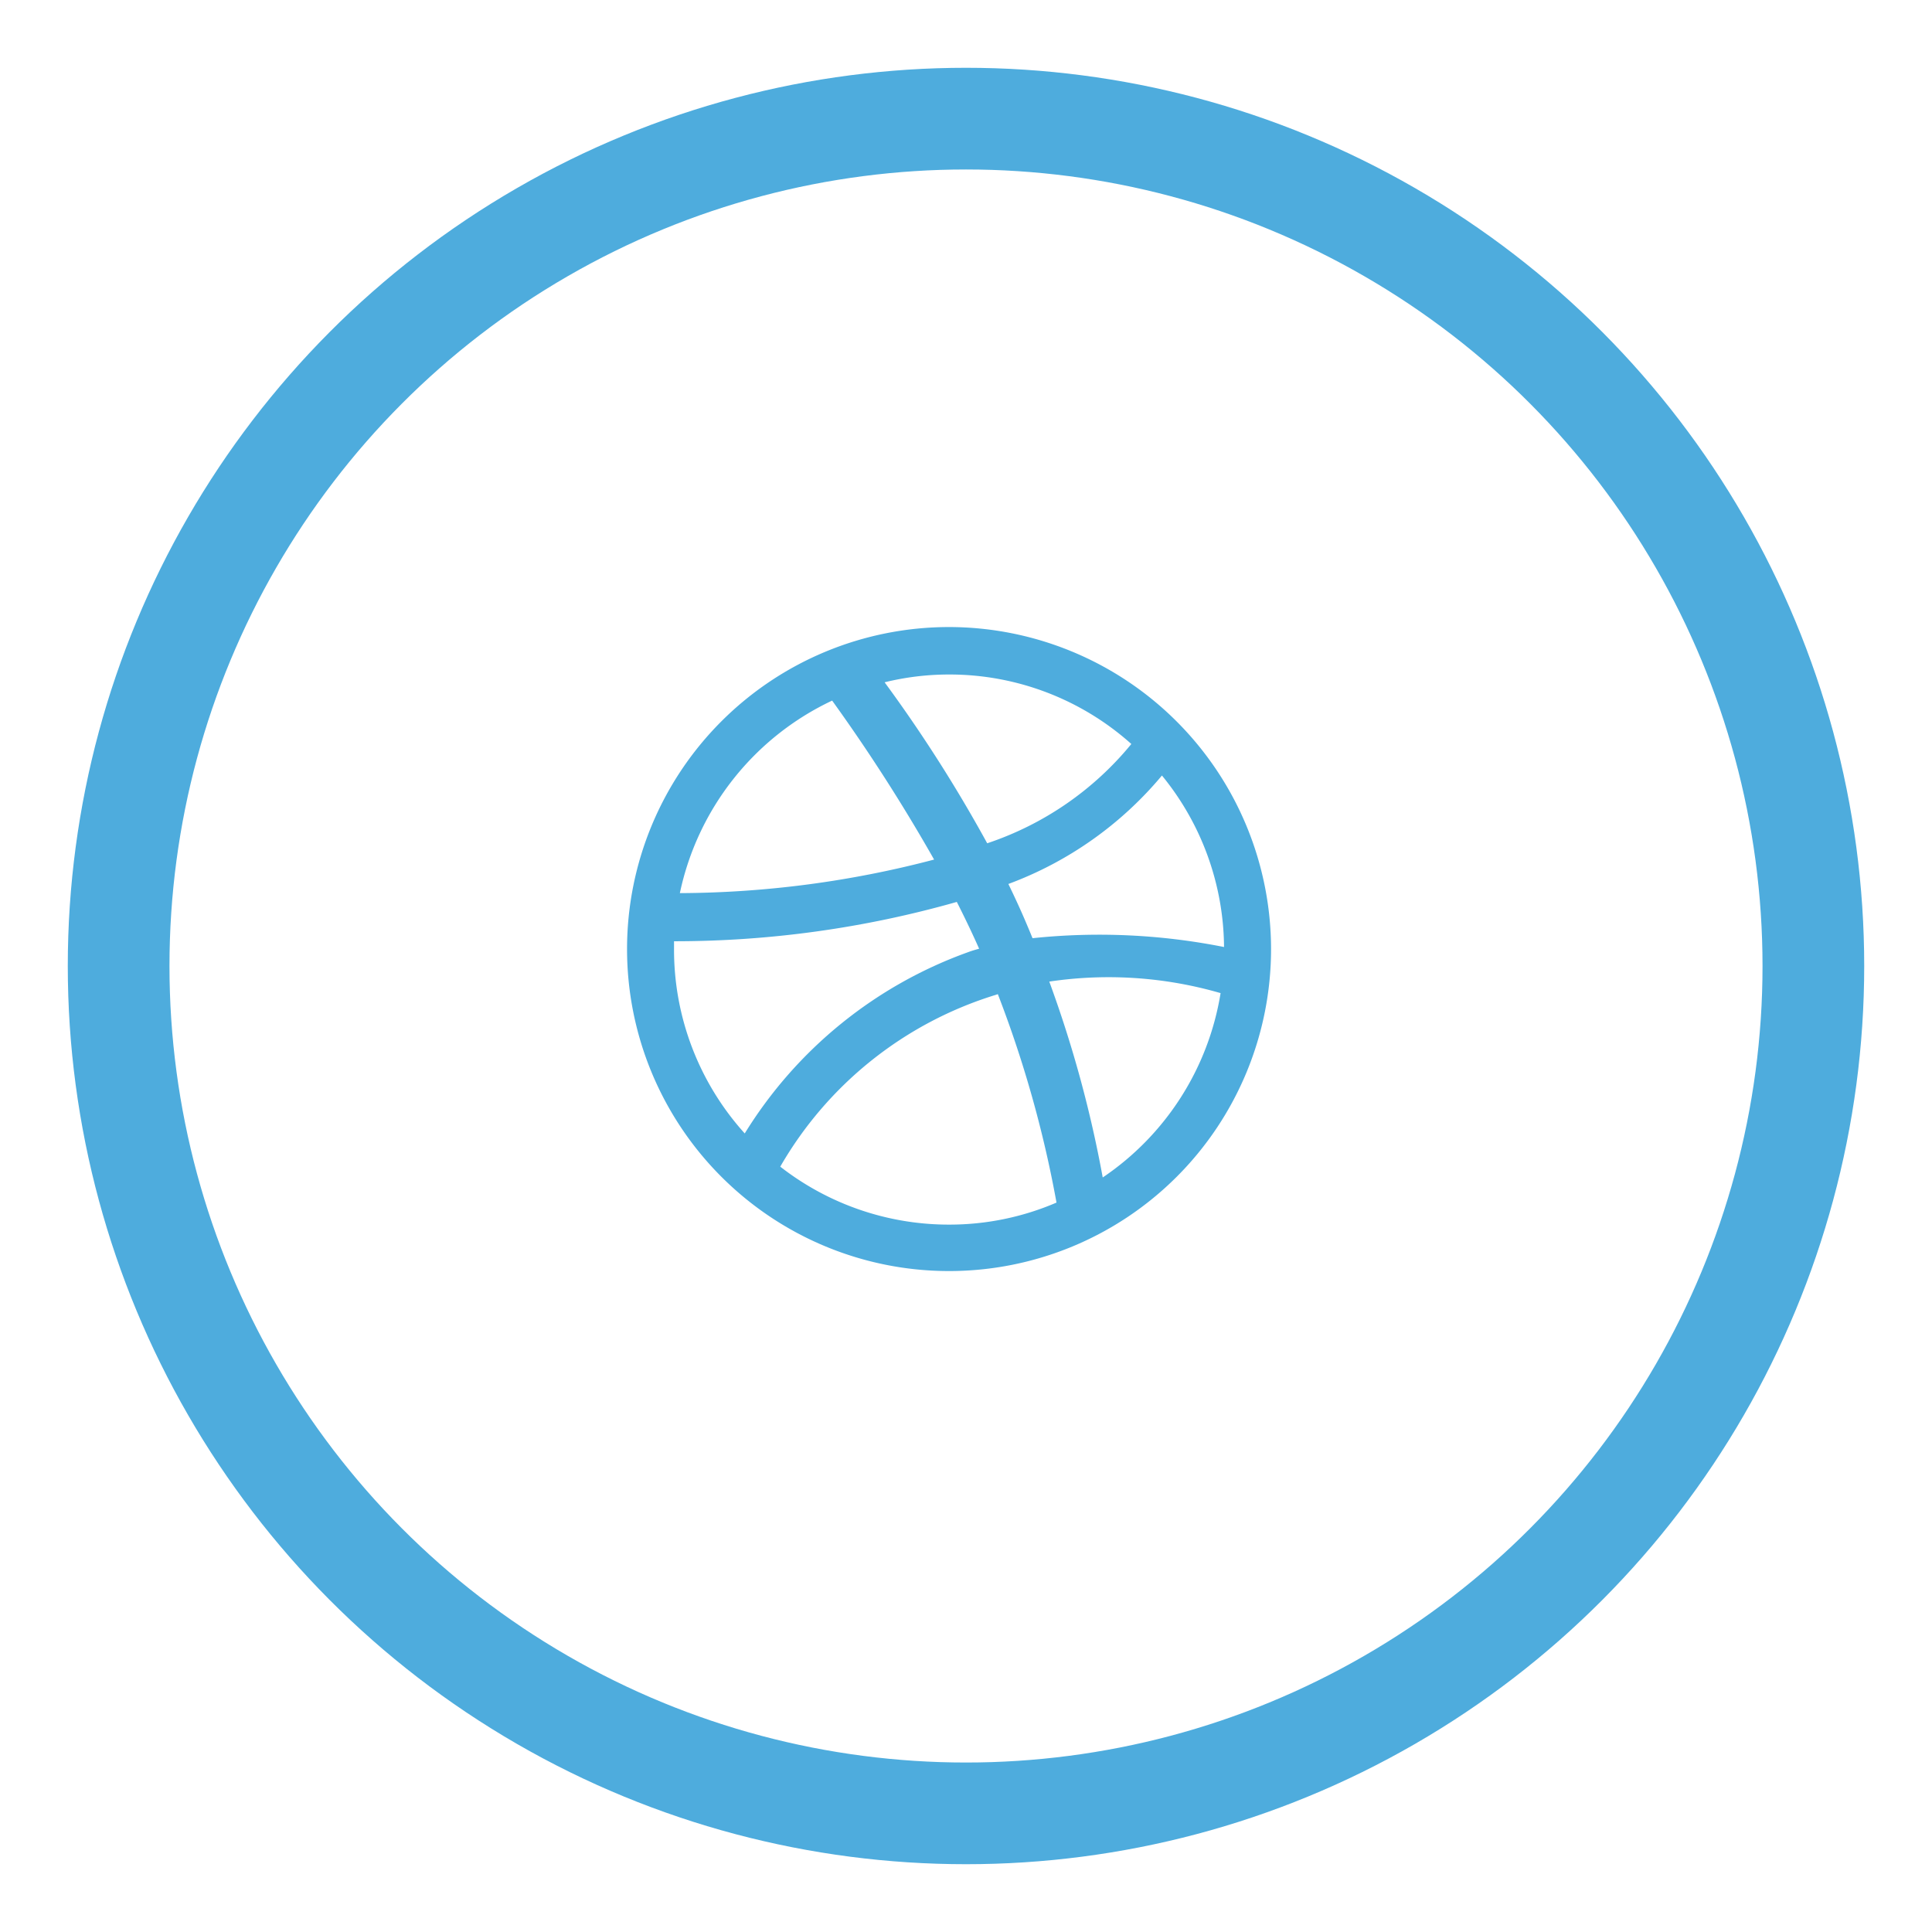 <svg id="dribbble" xmlns="http://www.w3.org/2000/svg" width="57" height="57" viewBox="0 0 57 57">
  <circle id="circle" style="fill:none;  stroke-width:3px; stroke:#4eacdd;" cx="28.5" cy="28.5" r="25"/>
  <path id="dribble_icon" data-name="dribble icon" fill="#4eacdd" style="fill-rule:evenodd;" d="M493.5,2537a9.5,9.5,0,1,0,9.5,9.5A9.509,9.509,0,0,0,493.5,2537Zm4.534,16.24a35,35,0,0,0-1.577-5.78,11.861,11.861,0,0,1,5.054.34A8.122,8.122,0,0,1,498.032,2553.24Zm-2.071-7.06c-0.057-.14-0.115-0.28-0.175-0.42-0.168-.4-0.349-0.79-0.538-1.18a10.775,10.775,0,0,0,4.531-3.2,8.08,8.08,0,0,1,1.832,5.06A18.839,18.839,0,0,0,495.961,2546.18Zm-1.337-2.8a42.492,42.492,0,0,0-3.027-4.75,7.948,7.948,0,0,1,1.9-.23,8.042,8.042,0,0,1,5.379,2.05A9.3,9.3,0,0,1,494.624,2543.38Zm-9.068,1.47a8.133,8.133,0,0,1,4.493-5.68,51.39,51.39,0,0,1,3.008,4.69A29.913,29.913,0,0,1,485.556,2544.85Zm8.171,0.26c0.233,0.46.454,0.92,0.658,1.38-0.107.03-.214,0.06-0.32,0.1a12.838,12.838,0,0,0-6.595,5.35,8.085,8.085,0,0,1-2.086-5.43c0-.08,0-0.16,0-0.24A30.464,30.464,0,0,0,493.727,2545.11Zm1.156,2.74c0.018-.01.036-0.01,0.054-0.02a33.805,33.805,0,0,1,1.731,6.15,7.989,7.989,0,0,1-3.17.65,8.085,8.085,0,0,1-4.98-1.71A11.094,11.094,0,0,1,494.883,2547.85Z" transform="translate(-465.5 -2518.5)"/>
</svg>
